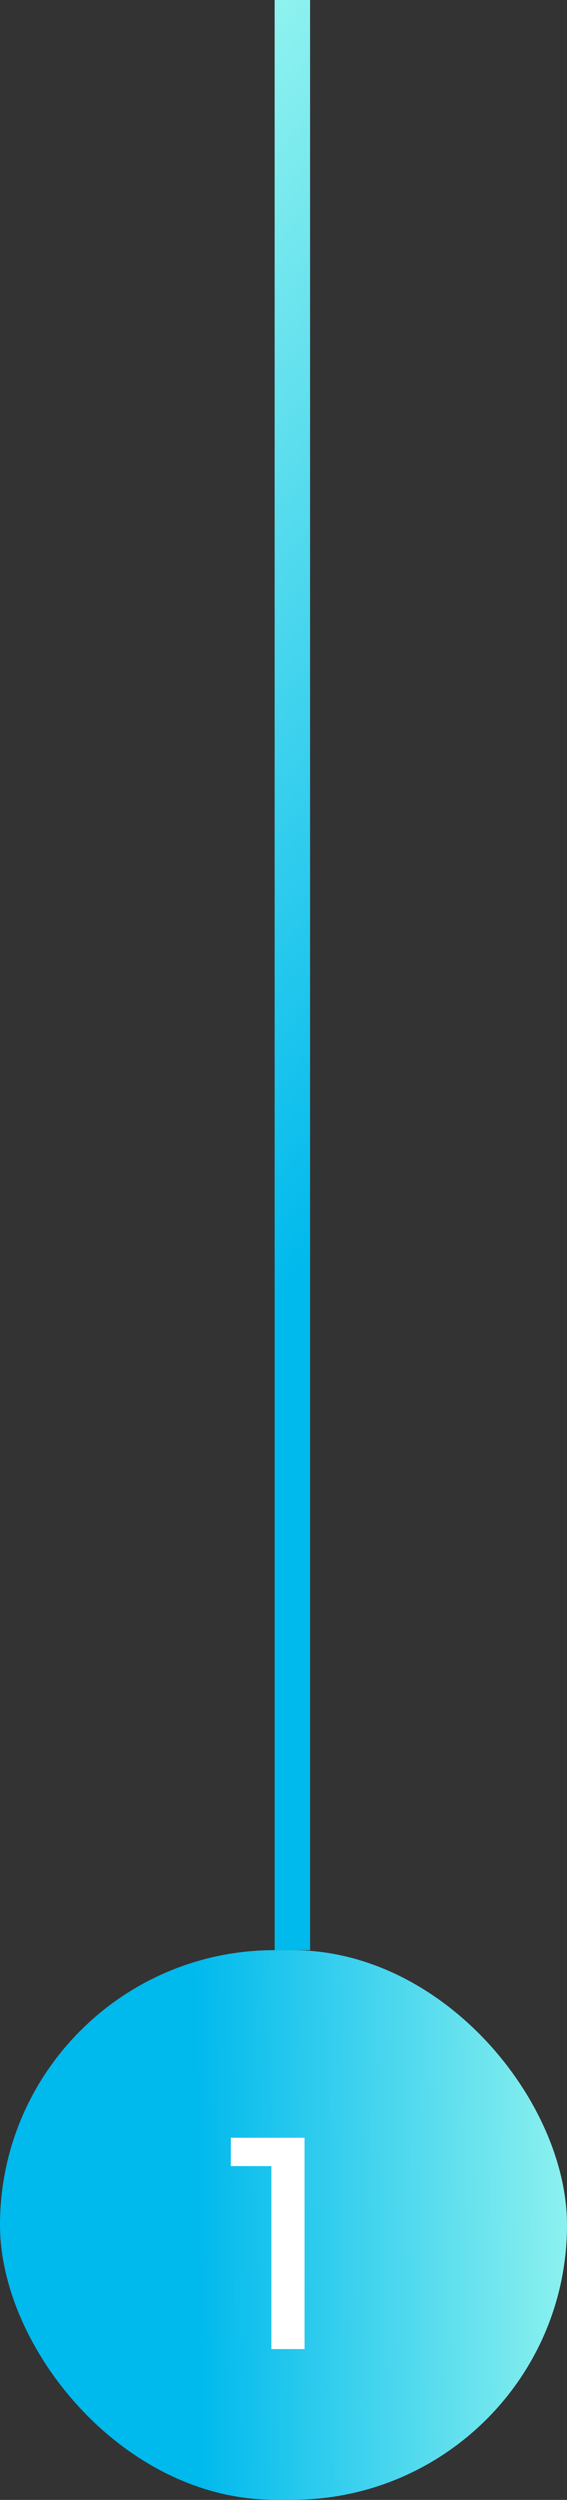 <svg width="32" height="141" viewBox="0 0 32 141" fill="none" xmlns="http://www.w3.org/2000/svg">
<rect x="0" y="0" width="32" height="141" fill="#333333" stroke="none"/>
<path d="M16.5 109.992L16.5 -0.008" stroke="url(#paint0_linear_9588_2529)" stroke-width="2"/>
<rect y="109.992" width="32" height="31" rx="15.5" fill="url(#paint1_linear_9588_2529)"/>
<path d="M15.316 132.492V122.172H13.028V120.572H17.188V132.492H15.316Z" fill="white"/>
<defs>
<linearGradient id="paint0_linear_9588_2529" x1="17.174" y1="71.724" x2="-25.987" y2="34.842" gradientUnits="userSpaceOnUse">
<stop stop-color="#00B9ED"/>
<stop offset="1" stop-color="#AAFDEF"/>
</linearGradient>
<linearGradient id="paint1_linear_9588_2529" x1="11.133" y1="130.878" x2="36.552" y2="130.598" gradientUnits="userSpaceOnUse">
<stop stop-color="#00B9ED"/>
<stop offset="1" stop-color="#AAFDEF"/>
</linearGradient>
</defs>
</svg>
